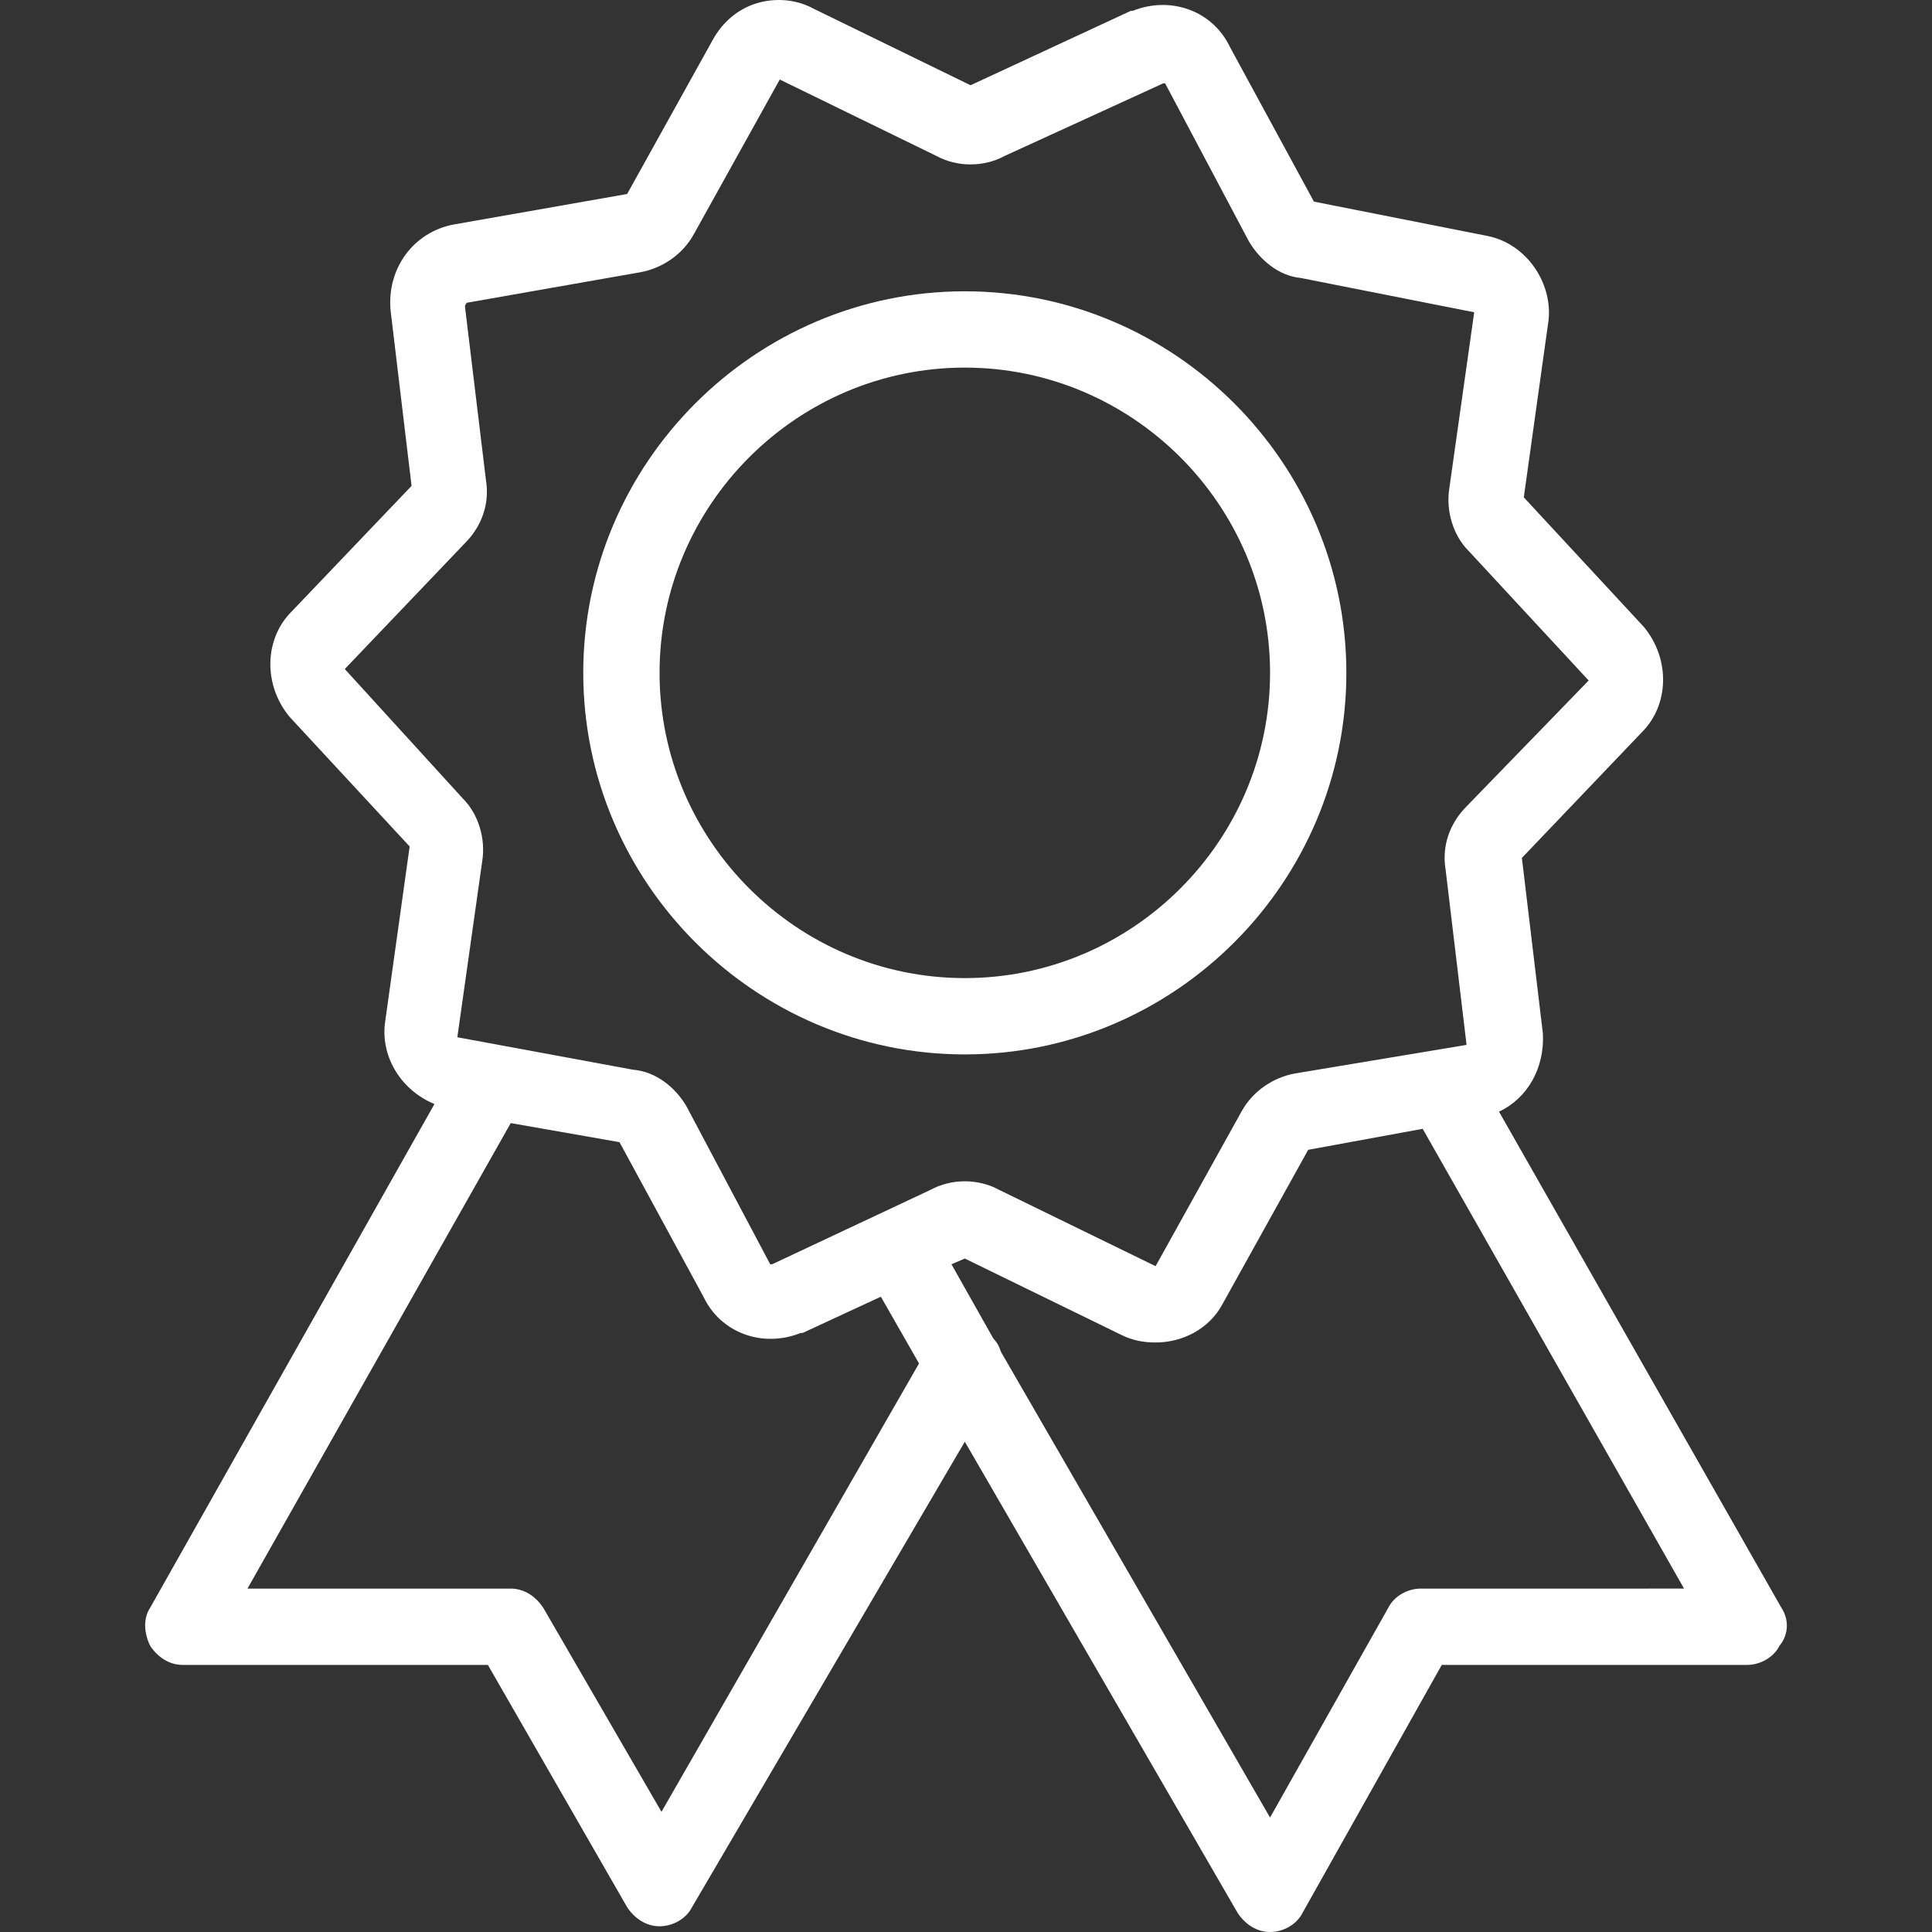 <?xml version="1.0"?>
<svg xmlns="http://www.w3.org/2000/svg" xmlns:xlink="http://www.w3.org/1999/xlink" version="1.1" id="Layer_1" x="0px" y="0px" viewBox="0 0 405.075 405.075" style="enable-background:new 0 0 405.075 405.075;" xml:space="preserve" width="512px" height="512px"><rect x="0" y="0" width="405.075" height="405.075" fill="#333333" stroke="none"/><g><g>
	<g>
		<g>
			<path d="M373.488,337.075l-59.2-104c6-2.8,9.6-9.2,9.2-16.4l-4.4-36.8l25.2-26.4c5.6-5.6,6-15.2,0.4-22l-25.2-27.2l5.2-37.2     c0.8-8-4.8-16-12.8-17.6l-36.4-7.2l-17.6-32.4c-3.6-7.6-12.4-10.8-20.4-7.6h-0.4l-33.6,15.6l-32.8-16c-3.6-2-8-2.4-12-1.2     c-4,1.2-7.2,4-9.2,7.6l-18,32.4l-36.4,6.4c-8.4,1.6-14,9.2-13.2,18l4.4,36.8l-25.2,26.4c-5.6,5.6-6,15.2-0.4,22l25.2,27.2     l-5.2,37.2c-0.8,7.2,3.6,14,10.4,16.8l-59.6,105.6c-1.6,2.4-1.2,5.6,0,8c1.6,2.4,4,4,6.8,4h64l29.2,50.8c1.6,2.4,4,4,6.8,4     s5.6-1.6,6.8-4l57.2-97.6l57.2,98.8c1.6,2.4,4,4,6.8,4s5.6-1.6,6.8-4l29.2-52h64c2.8,0,5.6-1.6,6.8-4     C375.088,342.675,375.088,339.475,373.488,337.075z M138.688,379.875l-24.8-42.8c-1.6-2.4-4-4-6.8-4h-55.2l55.2-97.6l22.8,4     l17.6,32.4c3.6,7.6,12.4,10.8,20.4,7.6h0.4l16.4-7.6l8,14L138.688,379.875z M161.888,265.075c-0.4,0-0.4,0-0.4,0l-17.6-33.2     c-2.4-4-6.4-7.2-11.2-7.6l-36.8-6.8l5.2-36.8c0.8-4.8-0.8-10-4-13.2l-24.8-27.2l25.2-26.4c3.6-3.6,5.2-8.4,4.4-13.2l-4.4-36.4     c0,0,0-0.4,0.4-0.8l36.4-6.4c4.4-0.8,8.8-3.6,11.2-8l18-32.4l32.8,16c4.4,2.4,10,2.4,14.4,0l33.2-15.2c0.4,0,0.4,0,0.4,0     l17.6,33.2c2.4,4,6.4,7.2,10.8,7.6l36.4,7.2l-5.2,36.8c-0.8,4.8,0.8,10,4,13.2l25.2,27.2l-25.6,26.4c-3.6,3.6-5.2,8.4-4.4,13.2     l4.4,36.8l-36,6c-4.4,0.8-8.8,3.6-11.2,8l-18,32.4l-32.8-16c-4.4-2.4-10-2.4-14.4,0L161.888,265.075z M297.888,333.075     c-2.8,0-5.6,1.6-6.8,4l-24.8,44l-56.4-97.6c-0.4-1.2-0.8-2-1.6-2.8l-8.8-15.6l2.8-1.2l32.8,16c2.4,1.2,4.8,1.6,7.2,1.6     c5.6,0,11.2-2.8,14-8l18-32.4l24-4.4l54.8,96.4H297.888z" data-original="#000000" class="active-path" data-old_color="#ffffff" fill="#ffffff"/>
			<path d="M282.288,141.075c0-44-36-80-80-80s-80,36-80,80s36,80,80,80S282.288,185.075,282.288,141.075z M202.288,205.075     c-35.2,0-64-28.8-64-64s28.8-64,64-64s64,28.8,64,64S237.488,205.075,202.288,205.075z" data-original="#000000" class="active-path" data-old_color="#ffffff" fill="#ffffff"/>
		</g>
	</g>
</g></g> </svg>
